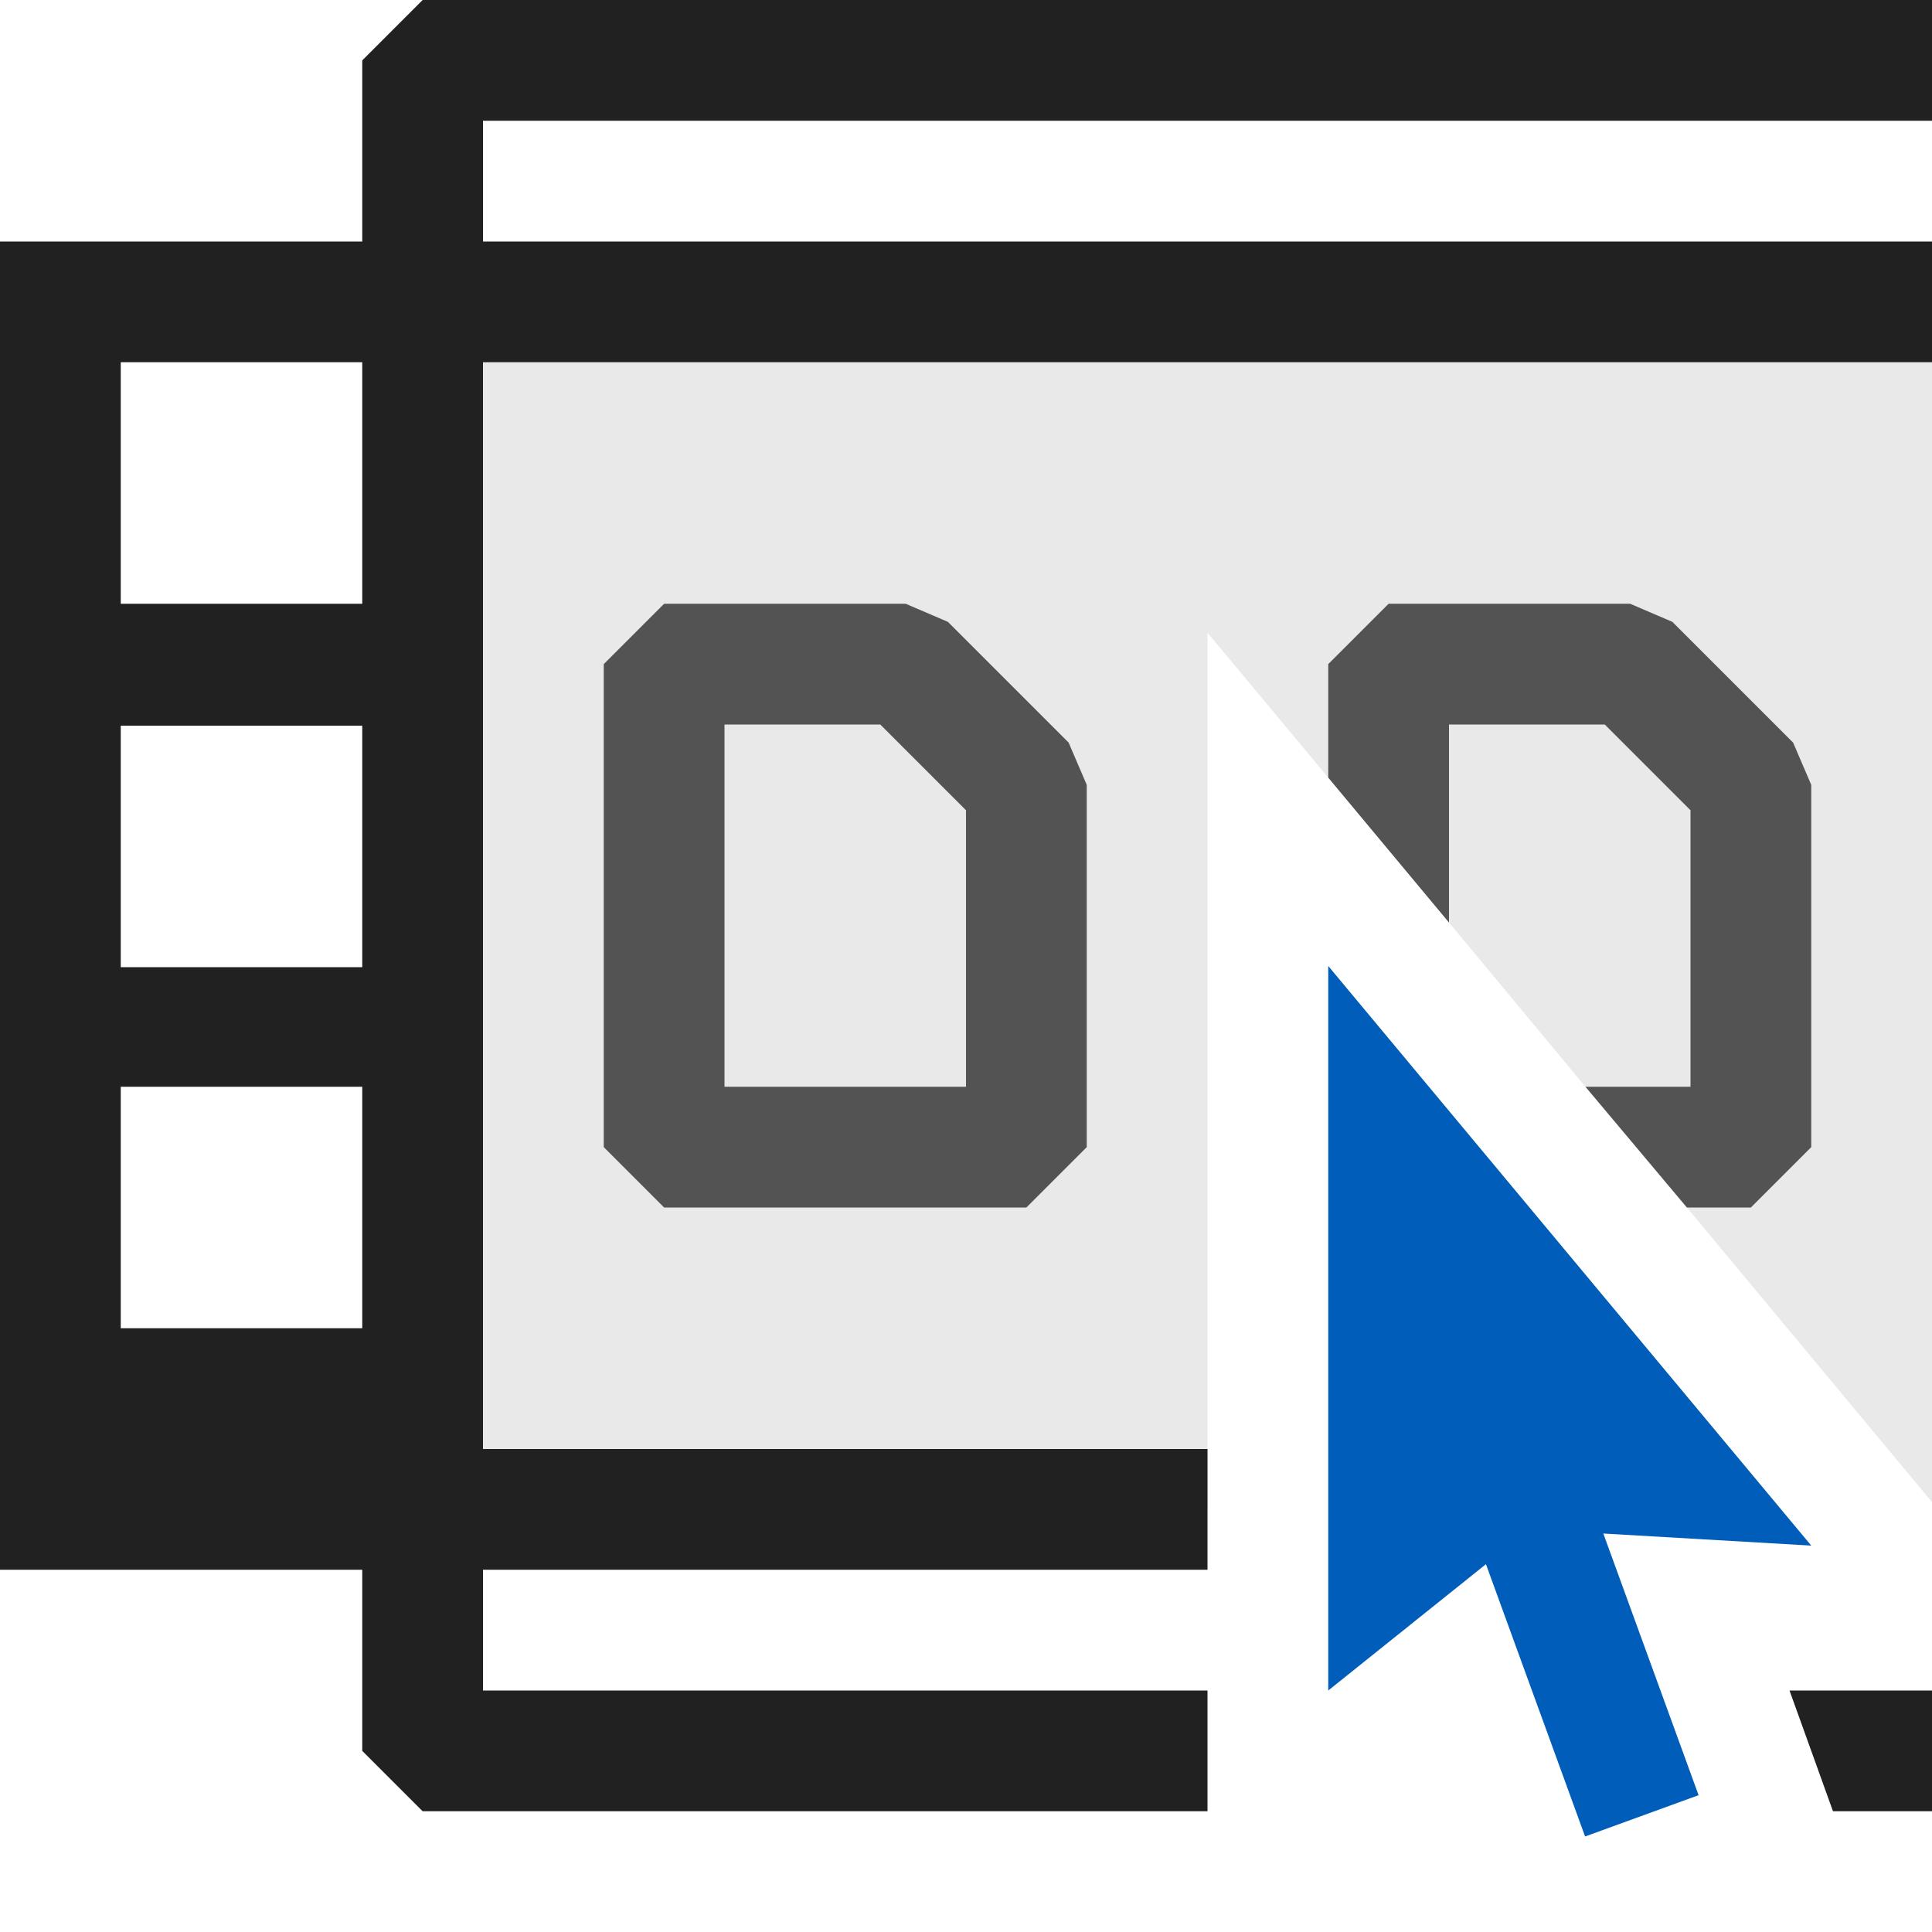 <svg xmlns="http://www.w3.org/2000/svg" viewBox="0 0 16 16">
  <defs>
    <style>.canvas{fill: none; opacity: 0;}.light-defaultgrey-10{fill: #212121; opacity: 0.1;}.light-defaultgrey{fill: #212121; opacity: 1;}.light-blue{fill: #005dba; opacity: 1;}.cls-1{opacity:0.75;}</style>
  </defs>
  <title>ToolBarTray</title>
  <g id="canvas">
    <path class="canvas" d="M16,16H0V0H16Z" />
  </g>
  <g id="level-1">
    <path class="light-defaultgrey-10" d="M3.5,2.5v10H10V5.24l2,2.4L13.13,9l.84,1L16,12.44V2.5Z" />
    <g class="cls-1">
      <path class="light-defaultgrey" d="M7.85,5.15,7.5,5h-2L5,5.5v4l.5.5h3L9,9.5v-3l-.15-.35ZM8,9H6V6H7.29L8,6.71Zm7-2.5v3l-.5.5h-.53l-.84-1H14V6.71L13.29,6H12V7.64l-1-1.2V5.5l.5-.5h2l.35.15,1,1Z" />
    </g>
    <path class="light-defaultgrey" d="M15.18,15H16V14H14.82ZM16,1V0H3.5L3,.5V2H0V13H3v1.5l.5.5H10V14H4V13h6V12H4V3H16V2H4V1ZM3,11H1V9H3ZM3,8.01H1v-2H3ZM3,5H1V3H3Z" />
    <path class="light-blue" d="M13.278,12.7l.789,2.167-.94.342-.821-2.255L11,14V8l4,4.8Z" />
  </g>
</svg>
